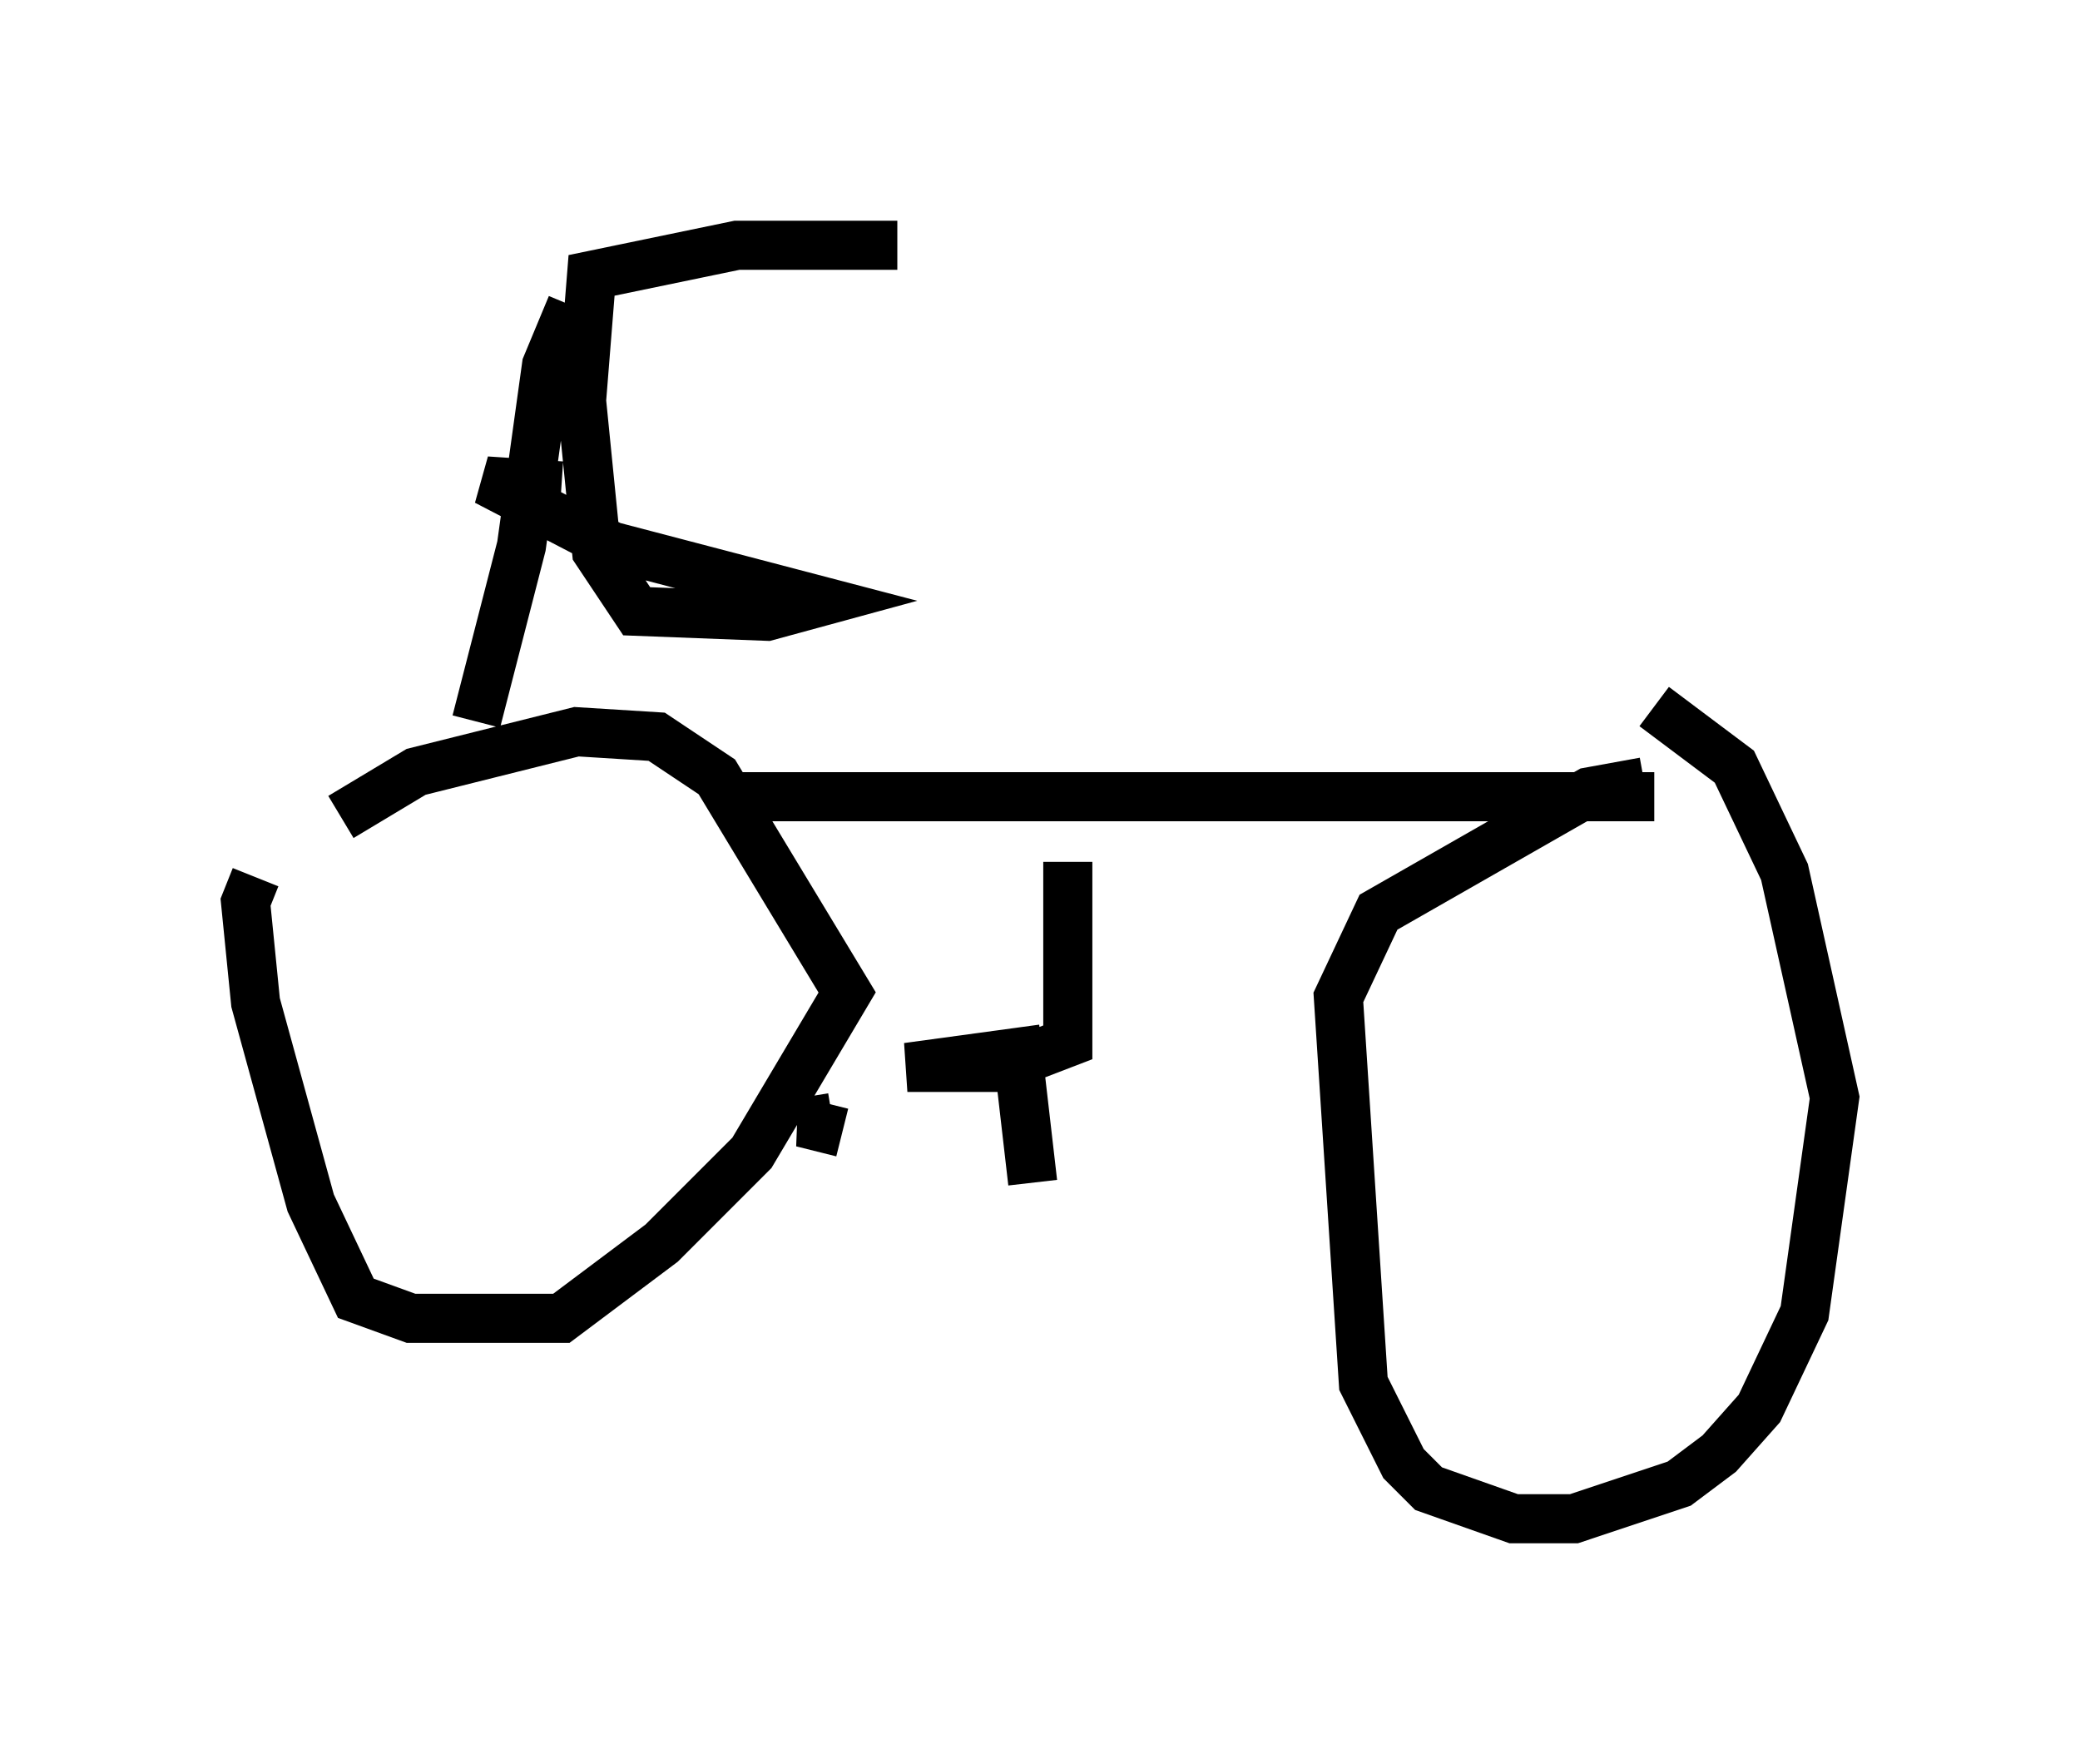 <?xml version="1.0" encoding="utf-8" ?>
<svg baseProfile="full" height="35.929" version="1.1" width="42.361" xmlns="http://www.w3.org/2000/svg" xmlns:ev="http://www.w3.org/2001/xml-events" xmlns:xlink="http://www.w3.org/1999/xlink"><defs /><rect fill="white" height="35.929" width="42.361" x="0" y="0" /><path d="M5.715, 17.761 m-0.51, 0.102 l-0.204, 0.51 0.204, 2.042 l1.123, 4.083 0.919, 1.94 l1.123, 0.408 3.063, 0.0 l2.042, -1.531 1.838, -1.838 l1.94, -3.267 -2.654, -4.39 l-1.225, -0.817 -1.633, -0.102 l-3.267, 0.817 -1.531, 0.919 m26.542, -0.715 l-1.123, 0.204 -4.288, 2.45 l-0.817, 1.735 0.51, 7.861 l0.817, 1.633 0.51, 0.51 l1.735, 0.613 1.225, 0.0 l2.144, -0.715 0.817, -0.613 l0.817, -0.919 0.919, -1.94 l0.613, -4.39 -1.021, -4.594 l-1.021, -2.144 -1.633, -1.225 m-22.254, -4.492 l-1.531, -0.102 2.552, 1.327 l4.288, 1.123 -1.123, 0.306 l-2.654, -0.102 -0.817, -1.225 l-0.306, -3.063 0.204, -2.552 l2.96, -0.613 3.267, 0.0 m-6.635, 1.225 l-0.51, 1.225 -0.51, 3.675 l-0.919, 3.573 m5.104, 1.531 l18.886, 0.0 m-11.944, 1.327 l0.0, 3.675 -1.327, 0.51 l-1.94, 0.0 2.246, -0.306 l0.306, 2.654 m-3.879, -1.021 l-0.817, -0.204 0.613, -0.102 " fill="none" stroke="black" stroke-width="1" /></svg>